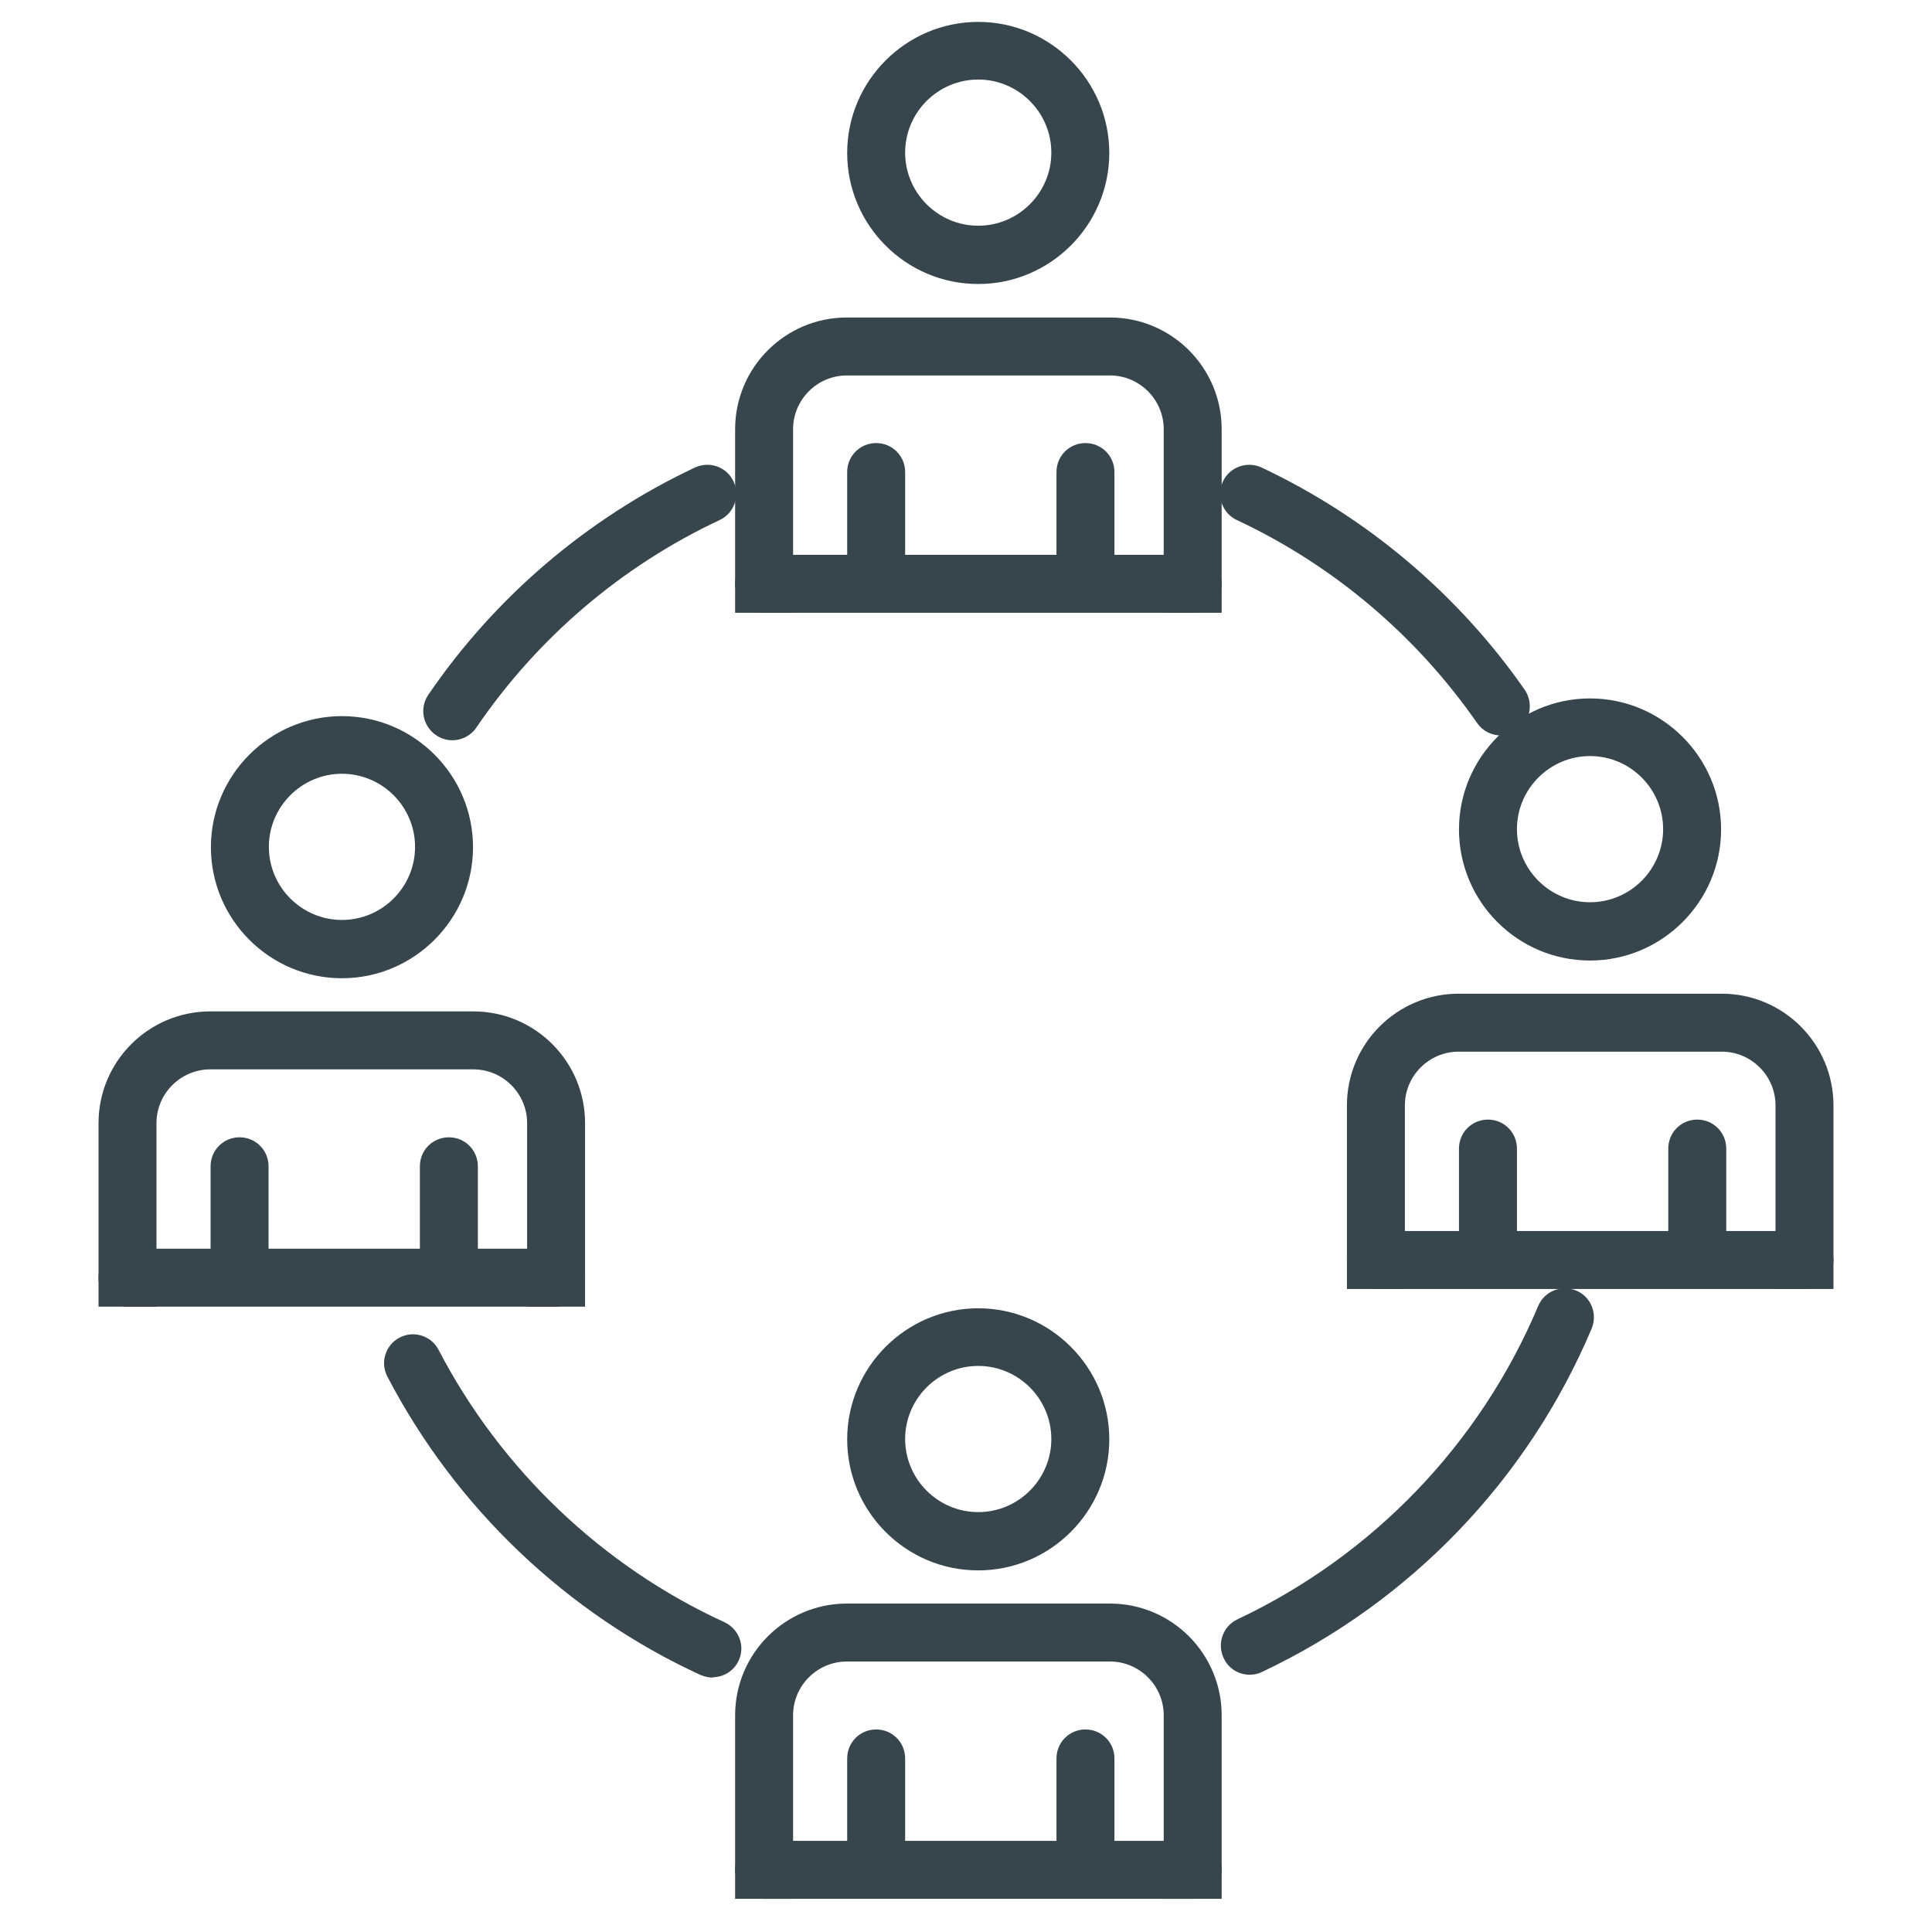 <?xml version="1.0" encoding="UTF-8"?>
<svg id="Layer_1" data-name="Layer 1" xmlns="http://www.w3.org/2000/svg" viewBox="0 0 60 60">
  <defs>
    <style>
      .cls-1 {
        fill: #37464c;
        stroke-width: 0px;
      }
    </style>
  </defs>
  <g>
    <path class="cls-1" d="m30.38,48.77c-2.25,0-4.07-1.83-4.07-4.07s1.83-4.07,4.07-4.07,4.07,1.83,4.07,4.07-1.83,4.07-4.07,4.07Zm0-6.35c-1.25,0-2.27,1.02-2.27,2.27s1.02,2.27,2.27,2.27,2.27-1.02,2.27-2.27-1.02-2.27-2.27-2.27Z"/>
    <path class="cls-1" d="m37.94,58.97h-1.8v-5.7c0-.92-.75-1.67-1.67-1.67h-8.17c-.92,0-1.67.75-1.67,1.67v5.7h-1.8v-5.7c0-1.92,1.56-3.47,3.47-3.47h8.17c1.92,0,3.47,1.56,3.47,3.47v5.7Z"/>
    <path class="cls-1" d="m27.21,58.76c-.5,0-.9-.4-.9-.9v-3.25c0-.5.4-.9.9-.9s.9.4.9.9v3.25c0,.5-.4.9-.9.9Z"/>
    <path class="cls-1" d="m33.71,58.76c-.5,0-.9-.4-.9-.9v-3.25c0-.5.4-.9.9-.9s.9.4.9.9v3.25c0,.5-.4.9-.9.9Z"/>
    <path class="cls-1" d="m37.04,58.97h-13.31c-.5,0-.9-.4-.9-.9s.4-.9.9-.9h13.31c.5,0,.9.4.9.9s-.4.9-.9.9Z"/>
  </g>
  <path class="cls-1" d="m22.14,52.1c-.13,0-.25-.03-.38-.08-4.16-1.91-7.61-5.2-9.73-9.27-.23-.44-.06-.98.38-1.21.44-.23.98-.06,1.21.38,1.93,3.71,5.08,6.72,8.88,8.46.45.21.65.74.44,1.19-.15.33-.48.52-.82.52Z"/>
  <path class="cls-1" d="m38.81,52.01c-.34,0-.66-.19-.81-.52-.21-.45-.02-.99.43-1.2,4.21-1.99,7.53-5.44,9.34-9.73.19-.46.72-.67,1.18-.48.46.19.67.72.48,1.18-1.98,4.69-5.62,8.48-10.23,10.66-.12.06-.25.09-.38.09Z"/>
  <path class="cls-1" d="m46.61,22.84c-.28,0-.56-.13-.74-.39-1.89-2.72-4.47-4.9-7.46-6.3-.45-.21-.64-.75-.43-1.2.21-.45.75-.64,1.2-.43,3.27,1.54,6.1,3.93,8.17,6.9.28.41.18.97-.22,1.25-.16.11-.34.16-.51.16Z"/>
  <path class="cls-1" d="m14.05,22.99c-.17,0-.35-.05-.51-.16-.41-.28-.52-.84-.24-1.25,2.08-3.05,4.95-5.49,8.28-7.06.45-.21.99-.02,1.2.43.21.45.02.99-.43,1.2-3.05,1.43-5.66,3.66-7.56,6.45-.17.25-.46.39-.74.39Z"/>
  <g>
    <path class="cls-1" d="m49.38,29.83c-2.25,0-4.07-1.83-4.07-4.07s1.83-4.07,4.07-4.07,4.07,1.83,4.07,4.07-1.83,4.07-4.07,4.07Zm0-6.35c-1.25,0-2.27,1.02-2.27,2.27s1.02,2.27,2.27,2.27,2.27-1.02,2.27-2.27-1.02-2.27-2.27-2.27Z"/>
    <path class="cls-1" d="m56.94,40.03h-1.8v-5.7c0-.92-.75-1.67-1.67-1.67h-8.17c-.92,0-1.67.75-1.67,1.67v5.7h-1.8v-5.7c0-1.92,1.56-3.47,3.47-3.47h8.17c1.92,0,3.47,1.56,3.47,3.47v5.7Z"/>
    <path class="cls-1" d="m46.21,39.82c-.5,0-.9-.4-.9-.9v-3.25c0-.5.4-.9.9-.9s.9.4.9.9v3.25c0,.5-.4.9-.9.9Z"/>
    <path class="cls-1" d="m52.71,39.82c-.5,0-.9-.4-.9-.9v-3.25c0-.5.4-.9.9-.9s.9.4.9.9v3.25c0,.5-.4.9-.9.9Z"/>
    <path class="cls-1" d="m56.04,40.03h-13.31c-.5,0-.9-.4-.9-.9s.4-.9.9-.9h13.31c.5,0,.9.4.9.9s-.4.9-.9.9Z"/>
  </g>
  <g>
    <path class="cls-1" d="m10.62,30.38c-2.25,0-4.07-1.83-4.07-4.07s1.83-4.07,4.07-4.07,4.07,1.83,4.07,4.07-1.83,4.07-4.07,4.07Zm0-6.35c-1.25,0-2.27,1.02-2.27,2.27s1.02,2.27,2.27,2.27,2.27-1.02,2.27-2.27-1.02-2.27-2.27-2.27Z"/>
    <path class="cls-1" d="m18.17,40.58h-1.8v-5.7c0-.92-.75-1.67-1.67-1.67H6.53c-.92,0-1.67.75-1.67,1.67v5.7h-1.8v-5.7c0-1.92,1.56-3.47,3.47-3.47h8.17c1.92,0,3.47,1.56,3.47,3.47v5.7Z"/>
    <path class="cls-1" d="m7.44,40.37c-.5,0-.9-.4-.9-.9v-3.25c0-.5.4-.9.9-.9s.9.4.9.9v3.25c0,.5-.4.9-.9.9Z"/>
    <path class="cls-1" d="m13.94,40.37c-.5,0-.9-.4-.9-.9v-3.25c0-.5.4-.9.9-.9s.9.4.9.9v3.25c0,.5-.4.9-.9.9Z"/>
    <path class="cls-1" d="m17.27,40.58H3.96c-.5,0-.9-.4-.9-.9s.4-.9.9-.9h13.31c.5,0,.9.4.9.9s-.4.9-.9.9Z"/>
  </g>
  <g>
    <path class="cls-1" d="m30.38,8.82c-2.25,0-4.07-1.83-4.07-4.07s1.83-4.07,4.07-4.07,4.07,1.83,4.07,4.07-1.83,4.07-4.07,4.07Zm0-6.35c-1.25,0-2.27,1.02-2.27,2.27s1.02,2.27,2.27,2.27,2.27-1.02,2.27-2.27-1.02-2.27-2.27-2.27Z"/>
    <path class="cls-1" d="m37.94,19.03h-1.8v-5.7c0-.92-.75-1.67-1.67-1.67h-8.17c-.92,0-1.67.75-1.67,1.67v5.7h-1.8v-5.7c0-1.92,1.56-3.47,3.47-3.47h8.17c1.92,0,3.47,1.56,3.47,3.47v5.7Z"/>
    <path class="cls-1" d="m27.21,18.81c-.5,0-.9-.4-.9-.9v-3.25c0-.5.4-.9.9-.9s.9.4.9.9v3.25c0,.5-.4.9-.9.9Z"/>
    <path class="cls-1" d="m33.71,18.81c-.5,0-.9-.4-.9-.9v-3.25c0-.5.4-.9.9-.9s.9.4.9.9v3.25c0,.5-.4.9-.9.9Z"/>
    <path class="cls-1" d="m37.04,19.03h-13.31c-.5,0-.9-.4-.9-.9s.4-.9.9-.9h13.31c.5,0,.9.4.9.9s-.4.9-.9.9Z"/>
  </g>
</svg>